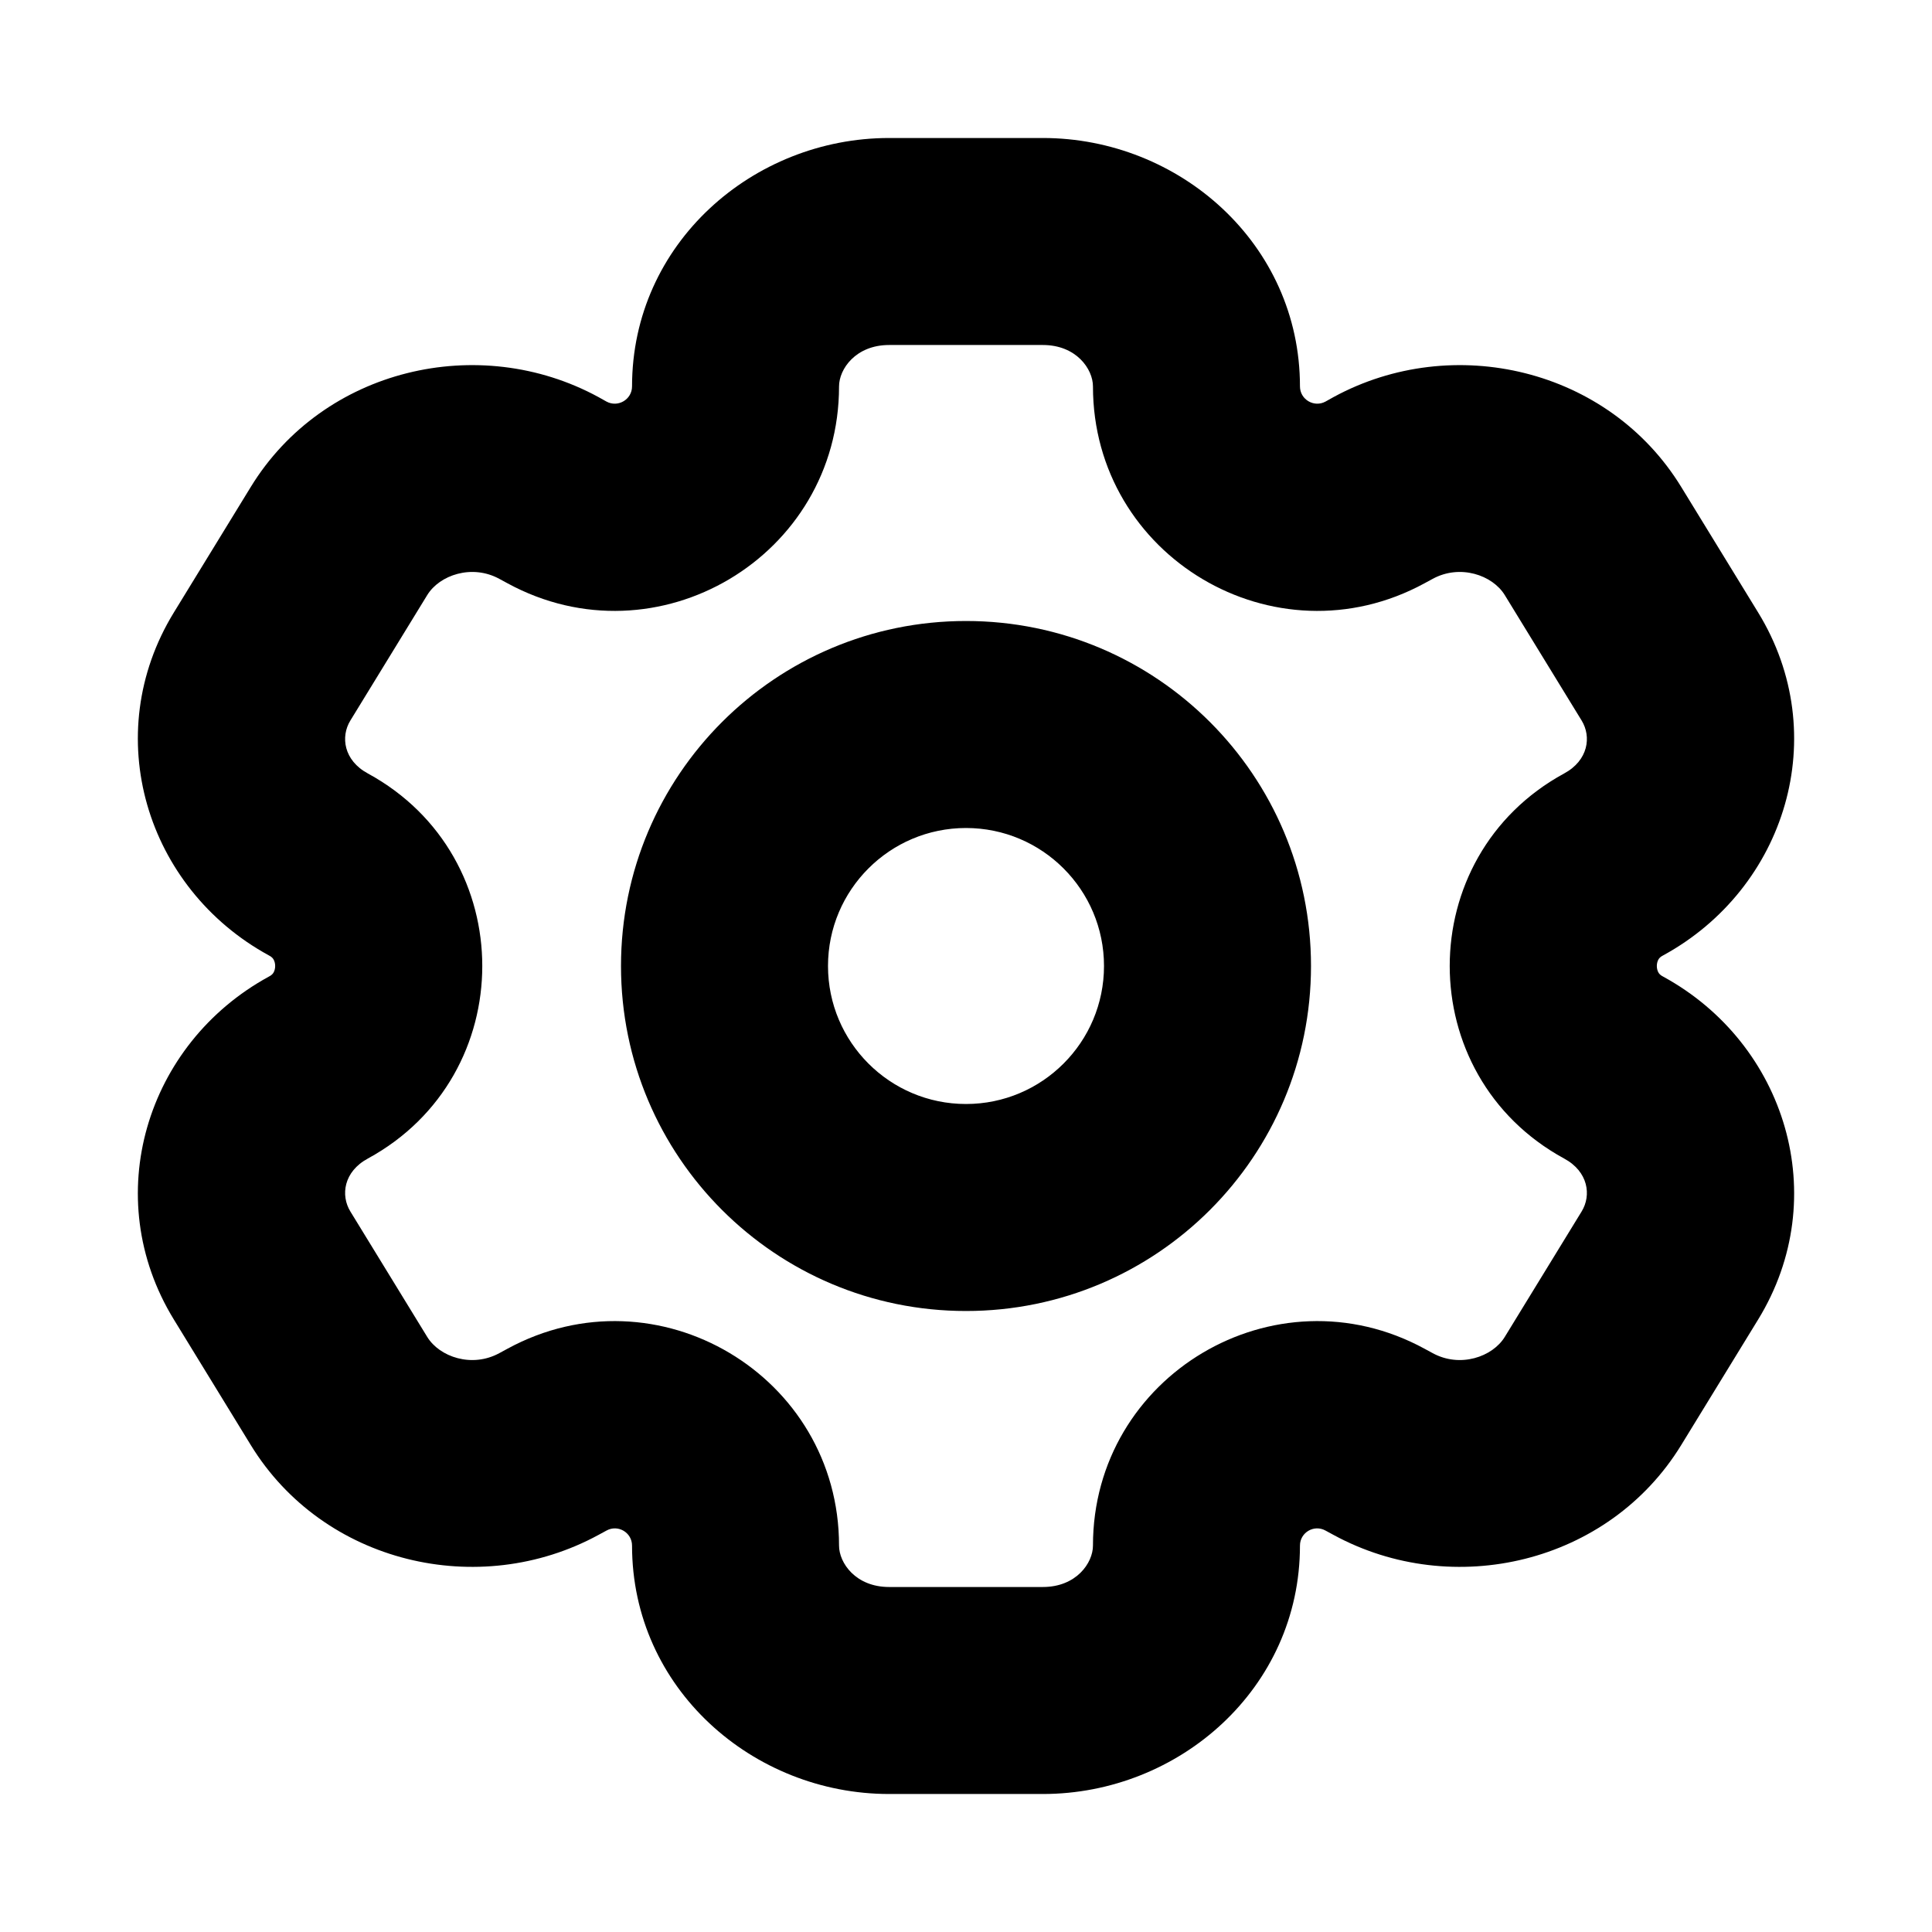 <svg width="14" height="14" viewBox="0 0 14 14" fill="none" xmlns="http://www.w3.org/2000/svg">
<path d="M12.101 9.17L11.461 8.779V8.779L12.101 9.17ZM11.544 10.08L12.183 10.471L12.183 10.471L11.544 10.08ZM1.899 4.83L1.26 4.438H1.26L1.899 4.83ZM2.456 3.92L3.096 4.312L3.096 4.312L2.456 3.92ZM3.977 3.536L4.336 2.877L4.336 2.877L3.977 3.536ZM2.307 6.264L1.948 6.923H1.948L2.307 6.264ZM10.023 10.464L9.664 11.123H9.664L10.023 10.464ZM11.693 7.736L11.334 8.395V8.395L11.693 7.736ZM2.456 10.08L1.817 10.471H1.817L2.456 10.08ZM1.899 9.17L2.539 8.779H2.539L1.899 9.17ZM11.544 3.92L12.183 3.529L12.183 3.529L11.544 3.92ZM12.101 4.83L11.461 5.221V5.221L12.101 4.83ZM11.693 6.264L12.052 6.923L11.693 6.264ZM10.023 3.536L10.381 4.195V4.195L10.023 3.536ZM2.307 7.736L2.666 8.395H2.666L2.307 7.736ZM3.977 10.464L3.619 9.805L3.619 9.805L3.977 10.464ZM9.963 3.568L9.605 2.91V2.91L9.963 3.568ZM4.037 3.568L3.678 4.227L3.678 4.227L4.037 3.568ZM9.963 10.432L10.322 9.773L10.322 9.773L9.963 10.432ZM4.037 10.432L4.395 11.091L4.395 11.091L4.037 10.432ZM6.443 1.75V2.5L7.557 2.5V1.75V1L6.443 1V1.75ZM7.557 12.25V11.5H6.443V12.25V13H7.557V12.25ZM6.443 12.25V11.5C6.2 11.5 6.08 11.325 6.08 11.2H5.33H4.58C4.58 12.235 5.456 13 6.443 13V12.25ZM8.67 11.2H7.92C7.92 11.325 7.8 11.5 7.557 11.5V12.25V13C8.544 13 9.42 12.235 9.42 11.2L8.67 11.2ZM7.557 1.75V2.5C7.8 2.5 7.92 2.675 7.92 2.8H8.67H9.42C9.42 1.765 8.544 1 7.557 1V1.75ZM6.443 1.75V1C5.456 1 4.58 1.765 4.58 2.8L5.33 2.8H6.08C6.08 2.675 6.2 2.5 6.443 2.5V1.75ZM12.101 9.17L11.461 8.779L10.904 9.688L11.544 10.08L12.183 10.471L12.74 9.562L12.101 9.17ZM1.899 4.83L2.539 5.221L3.096 4.312L2.456 3.92L1.817 3.529L1.26 4.438L1.899 4.83ZM2.456 3.92L3.096 4.312C3.185 4.167 3.42 4.086 3.619 4.195L3.977 3.536L4.336 2.877C3.47 2.406 2.343 2.67 1.817 3.529L2.456 3.92ZM2.307 6.264L2.666 5.605C2.49 5.51 2.467 5.338 2.539 5.221L1.899 4.83L1.26 4.438C0.716 5.325 1.059 6.438 1.948 6.923L2.307 6.264ZM11.544 10.08L10.904 9.688C10.815 9.833 10.58 9.914 10.381 9.805L10.023 10.464L9.664 11.123C10.53 11.594 11.657 11.33 12.183 10.471L11.544 10.08ZM12.101 9.17L12.74 9.562C13.284 8.675 12.941 7.562 12.052 7.077L11.693 7.736L11.334 8.395C11.51 8.49 11.533 8.662 11.461 8.779L12.101 9.17ZM2.456 10.08L3.096 9.688L2.539 8.779L1.899 9.17L1.26 9.562L1.817 10.471L2.456 10.08ZM11.544 3.92L10.904 4.312L11.461 5.221L12.101 4.83L12.74 4.438L12.183 3.529L11.544 3.92ZM12.101 4.83L11.461 5.221C11.533 5.338 11.51 5.51 11.334 5.605L11.693 6.264L12.052 6.923C12.941 6.438 13.284 5.325 12.74 4.438L12.101 4.83ZM10.023 3.536L10.381 4.195C10.58 4.086 10.815 4.167 10.904 4.312L11.544 3.92L12.183 3.529C11.657 2.67 10.53 2.406 9.664 2.877L10.023 3.536ZM1.899 9.17L2.539 8.779C2.467 8.662 2.49 8.49 2.666 8.395L2.307 7.736L1.948 7.077C1.059 7.562 0.716 8.675 1.26 9.562L1.899 9.17ZM2.456 10.08L1.817 10.471C2.343 11.33 3.47 11.594 4.336 11.123L3.977 10.464L3.619 9.805C3.42 9.914 3.185 9.833 3.096 9.688L2.456 10.08ZM9.963 3.568L10.322 4.227L10.381 4.195L10.023 3.536L9.664 2.877L9.605 2.91L9.963 3.568ZM3.977 3.536L3.619 4.195L3.678 4.227L4.037 3.568L4.395 2.91L4.336 2.877L3.977 3.536ZM10.023 10.464L10.381 9.805L10.322 9.773L9.963 10.432L9.605 11.091L9.664 11.123L10.023 10.464ZM4.037 10.432L3.678 9.773L3.619 9.805L3.977 10.464L4.336 11.123L4.395 11.091L4.037 10.432ZM2.307 6.264L1.948 6.923C1.97 6.934 1.978 6.945 1.983 6.954C1.989 6.965 1.994 6.981 1.994 7C1.994 7.019 1.989 7.035 1.983 7.046C1.978 7.055 1.97 7.066 1.948 7.077L2.307 7.736L2.666 8.395C3.771 7.793 3.771 6.207 2.666 5.605L2.307 6.264ZM4.037 10.432L4.395 11.091C4.478 11.045 4.58 11.105 4.58 11.2H5.33H6.08C6.08 9.967 4.761 9.184 3.678 9.773L4.037 10.432ZM8.67 11.2L9.42 11.2C9.42 11.105 9.522 11.045 9.605 11.091L9.963 10.432L10.322 9.773C9.239 9.184 7.92 9.967 7.92 11.2H8.67ZM11.693 7.736L12.052 7.077C12.03 7.066 12.022 7.055 12.017 7.046C12.011 7.035 12.006 7.019 12.006 7C12.006 6.981 12.011 6.965 12.017 6.954C12.022 6.945 12.03 6.934 12.052 6.923L11.693 6.264L11.334 5.605C10.229 6.207 10.229 7.793 11.334 8.395L11.693 7.736ZM4.037 3.568L3.678 4.227C4.761 4.816 6.08 4.033 6.08 2.8H5.33L4.58 2.8C4.58 2.895 4.478 2.955 4.395 2.91L4.037 3.568ZM9.963 3.568L9.605 2.91C9.522 2.955 9.42 2.895 9.42 2.8H8.67H7.92C7.92 4.033 9.239 4.816 10.322 4.227L9.963 3.568ZM8.75 7H8C8 7.552 7.552 8 7 8V8.75V9.5C8.381 9.5 9.5 8.381 9.5 7H8.75ZM7 8.75V8C6.448 8 6 7.552 6 7L5.25 7H4.5C4.5 8.381 5.619 9.5 7 9.5V8.75ZM5.25 7L6 7C6 6.448 6.448 6 7 6L7 5.25V4.5C5.619 4.5 4.5 5.619 4.5 7H5.25ZM7 5.25L7 6C7.552 6 8 6.448 8 7H8.75H9.5C9.5 5.619 8.381 4.5 7 4.5V5.25Z" fill="currentColor"/>
</svg>
